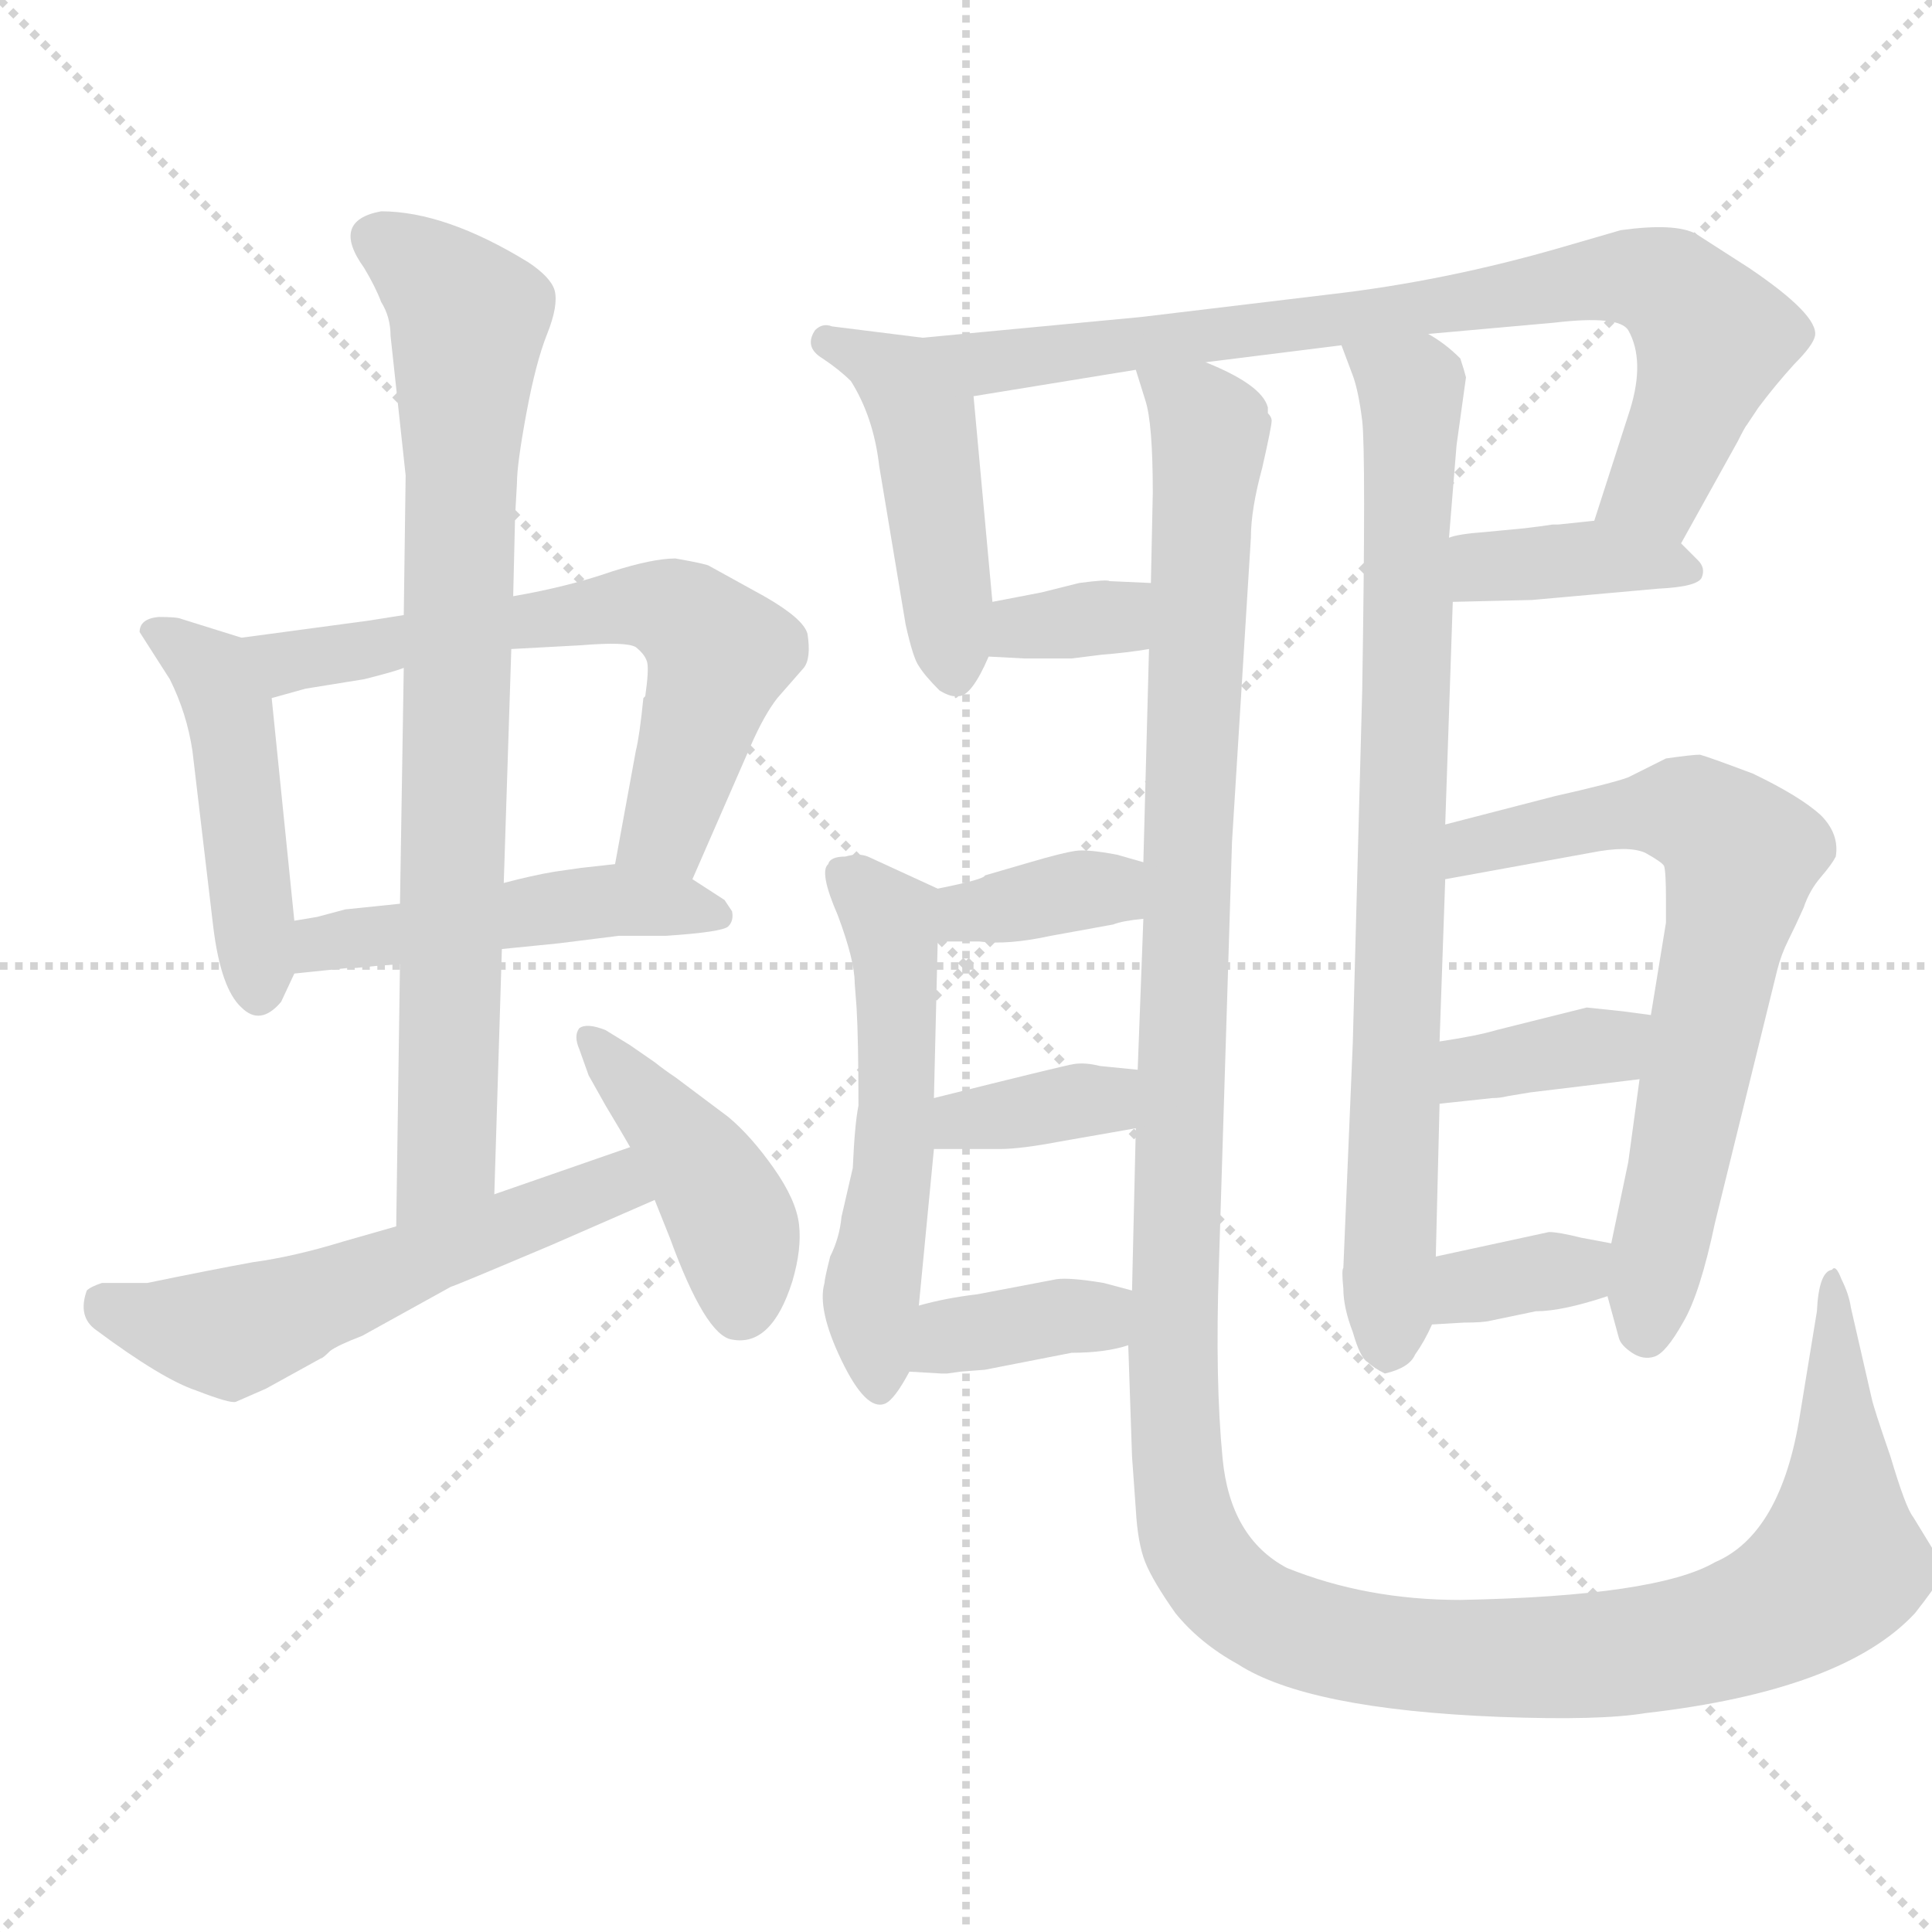 <svg xmlns="http://www.w3.org/2000/svg" version="1.1" viewBox="0 0 1024 1024">
  <g stroke="lightgray" stroke-dasharray="1,1" stroke-width="1" transform="scale(4, 4)">
    <line x1="0" y1="0" x2="256" y2="256" />
    <line x1="256" y1="0" x2="0" y2="256" />
    <line x1="128" y1="0" x2="128" y2="256" />
    <line x1="0" y1="128" x2="256" y2="128" />
  </g>
  <g transform="scale(1.0, -1.0) translate(0.0, -804.00)">
    <style type="text/css">
      
        @keyframes keyframes0 {
          from {
            stroke: blue;
            stroke-dashoffset: 461;
            stroke-width: 128;
          }
          60% {
            animation-timing-function: step-end;
            stroke: blue;
            stroke-dashoffset: 0;
            stroke-width: 128;
          }
          to {
            stroke: black;
            stroke-width: 1024;
          }
        }
        #make-me-a-hanzi-animation-0 {
          animation: keyframes0 0.625s both;
          animation-delay: 0s;
          animation-timing-function: linear;
        }
      
        @keyframes keyframes1 {
          from {
            stroke: blue;
            stroke-dashoffset: 635;
            stroke-width: 128;
          }
          67% {
            animation-timing-function: step-end;
            stroke: blue;
            stroke-dashoffset: 0;
            stroke-width: 128;
          }
          to {
            stroke: black;
            stroke-width: 1024;
          }
        }
        #make-me-a-hanzi-animation-1 {
          animation: keyframes1 0.767s both;
          animation-delay: 0.625s;
          animation-timing-function: linear;
        }
      
        @keyframes keyframes2 {
          from {
            stroke: blue;
            stroke-dashoffset: 481;
            stroke-width: 128;
          }
          61% {
            animation-timing-function: step-end;
            stroke: blue;
            stroke-dashoffset: 0;
            stroke-width: 128;
          }
          to {
            stroke: black;
            stroke-width: 1024;
          }
        }
        #make-me-a-hanzi-animation-2 {
          animation: keyframes2 0.641s both;
          animation-delay: 1.392s;
          animation-timing-function: linear;
        }
      
        @keyframes keyframes3 {
          from {
            stroke: blue;
            stroke-dashoffset: 799;
            stroke-width: 128;
          }
          72% {
            animation-timing-function: step-end;
            stroke: blue;
            stroke-dashoffset: 0;
            stroke-width: 128;
          }
          to {
            stroke: black;
            stroke-width: 1024;
          }
        }
        #make-me-a-hanzi-animation-3 {
          animation: keyframes3 0.9s both;
          animation-delay: 2.033s;
          animation-timing-function: linear;
        }
      
        @keyframes keyframes4 {
          from {
            stroke: blue;
            stroke-dashoffset: 555;
            stroke-width: 128;
          }
          64% {
            animation-timing-function: step-end;
            stroke: blue;
            stroke-dashoffset: 0;
            stroke-width: 128;
          }
          to {
            stroke: black;
            stroke-width: 1024;
          }
        }
        #make-me-a-hanzi-animation-4 {
          animation: keyframes4 0.702s both;
          animation-delay: 2.934s;
          animation-timing-function: linear;
        }
      
        @keyframes keyframes5 {
          from {
            stroke: blue;
            stroke-dashoffset: 425;
            stroke-width: 128;
          }
          58% {
            animation-timing-function: step-end;
            stroke: blue;
            stroke-dashoffset: 0;
            stroke-width: 128;
          }
          to {
            stroke: black;
            stroke-width: 1024;
          }
        }
        #make-me-a-hanzi-animation-5 {
          animation: keyframes5 0.596s both;
          animation-delay: 3.635s;
          animation-timing-function: linear;
        }
      
        @keyframes keyframes6 {
          from {
            stroke: blue;
            stroke-dashoffset: 464;
            stroke-width: 128;
          }
          60% {
            animation-timing-function: step-end;
            stroke: blue;
            stroke-dashoffset: 0;
            stroke-width: 128;
          }
          to {
            stroke: black;
            stroke-width: 1024;
          }
        }
        #make-me-a-hanzi-animation-6 {
          animation: keyframes6 0.628s both;
          animation-delay: 4.231s;
          animation-timing-function: linear;
        }
      
        @keyframes keyframes7 {
          from {
            stroke: blue;
            stroke-dashoffset: 797;
            stroke-width: 128;
          }
          72% {
            animation-timing-function: step-end;
            stroke: blue;
            stroke-dashoffset: 0;
            stroke-width: 128;
          }
          to {
            stroke: black;
            stroke-width: 1024;
          }
        }
        #make-me-a-hanzi-animation-7 {
          animation: keyframes7 0.899s both;
          animation-delay: 4.859s;
          animation-timing-function: linear;
        }
      
        @keyframes keyframes8 {
          from {
            stroke: blue;
            stroke-dashoffset: 338;
            stroke-width: 128;
          }
          52% {
            animation-timing-function: step-end;
            stroke: blue;
            stroke-dashoffset: 0;
            stroke-width: 128;
          }
          to {
            stroke: black;
            stroke-width: 1024;
          }
        }
        #make-me-a-hanzi-animation-8 {
          animation: keyframes8 0.525s both;
          animation-delay: 5.757s;
          animation-timing-function: linear;
        }
      
        @keyframes keyframes9 {
          from {
            stroke: blue;
            stroke-dashoffset: 382;
            stroke-width: 128;
          }
          55% {
            animation-timing-function: step-end;
            stroke: blue;
            stroke-dashoffset: 0;
            stroke-width: 128;
          }
          to {
            stroke: black;
            stroke-width: 1024;
          }
        }
        #make-me-a-hanzi-animation-9 {
          animation: keyframes9 0.561s both;
          animation-delay: 6.282s;
          animation-timing-function: linear;
        }
      
        @keyframes keyframes10 {
          from {
            stroke: blue;
            stroke-dashoffset: 1416;
            stroke-width: 128;
          }
          82% {
            animation-timing-function: step-end;
            stroke: blue;
            stroke-dashoffset: 0;
            stroke-width: 128;
          }
          to {
            stroke: black;
            stroke-width: 1024;
          }
        }
        #make-me-a-hanzi-animation-10 {
          animation: keyframes10 1.402s both;
          animation-delay: 6.843s;
          animation-timing-function: linear;
        }
      
        @keyframes keyframes11 {
          from {
            stroke: blue;
            stroke-dashoffset: 801;
            stroke-width: 128;
          }
          72% {
            animation-timing-function: step-end;
            stroke: blue;
            stroke-dashoffset: 0;
            stroke-width: 128;
          }
          to {
            stroke: black;
            stroke-width: 1024;
          }
        }
        #make-me-a-hanzi-animation-11 {
          animation: keyframes11 0.902s both;
          animation-delay: 8.246s;
          animation-timing-function: linear;
        }
      
        @keyframes keyframes12 {
          from {
            stroke: blue;
            stroke-dashoffset: 359;
            stroke-width: 128;
          }
          54% {
            animation-timing-function: step-end;
            stroke: blue;
            stroke-dashoffset: 0;
            stroke-width: 128;
          }
          to {
            stroke: black;
            stroke-width: 1024;
          }
        }
        #make-me-a-hanzi-animation-12 {
          animation: keyframes12 0.542s both;
          animation-delay: 9.147s;
          animation-timing-function: linear;
        }
      
        @keyframes keyframes13 {
          from {
            stroke: blue;
            stroke-dashoffset: 539;
            stroke-width: 128;
          }
          64% {
            animation-timing-function: step-end;
            stroke: blue;
            stroke-dashoffset: 0;
            stroke-width: 128;
          }
          to {
            stroke: black;
            stroke-width: 1024;
          }
        }
        #make-me-a-hanzi-animation-13 {
          animation: keyframes13 0.689s both;
          animation-delay: 9.69s;
          animation-timing-function: linear;
        }
      
        @keyframes keyframes14 {
          from {
            stroke: blue;
            stroke-dashoffset: 359;
            stroke-width: 128;
          }
          54% {
            animation-timing-function: step-end;
            stroke: blue;
            stroke-dashoffset: 0;
            stroke-width: 128;
          }
          to {
            stroke: black;
            stroke-width: 1024;
          }
        }
        #make-me-a-hanzi-animation-14 {
          animation: keyframes14 0.542s both;
          animation-delay: 10.378s;
          animation-timing-function: linear;
        }
      
        @keyframes keyframes15 {
          from {
            stroke: blue;
            stroke-dashoffset: 367;
            stroke-width: 128;
          }
          54% {
            animation-timing-function: step-end;
            stroke: blue;
            stroke-dashoffset: 0;
            stroke-width: 128;
          }
          to {
            stroke: black;
            stroke-width: 1024;
          }
        }
        #make-me-a-hanzi-animation-15 {
          animation: keyframes15 0.549s both;
          animation-delay: 10.92s;
          animation-timing-function: linear;
        }
      
        @keyframes keyframes16 {
          from {
            stroke: blue;
            stroke-dashoffset: 679;
            stroke-width: 128;
          }
          69% {
            animation-timing-function: step-end;
            stroke: blue;
            stroke-dashoffset: 0;
            stroke-width: 128;
          }
          to {
            stroke: black;
            stroke-width: 1024;
          }
        }
        #make-me-a-hanzi-animation-16 {
          animation: keyframes16 0.803s both;
          animation-delay: 11.469s;
          animation-timing-function: linear;
        }
      
        @keyframes keyframes17 {
          from {
            stroke: blue;
            stroke-dashoffset: 365;
            stroke-width: 128;
          }
          54% {
            animation-timing-function: step-end;
            stroke: blue;
            stroke-dashoffset: 0;
            stroke-width: 128;
          }
          to {
            stroke: black;
            stroke-width: 1024;
          }
        }
        #make-me-a-hanzi-animation-17 {
          animation: keyframes17 0.547s both;
          animation-delay: 12.272s;
          animation-timing-function: linear;
        }
      
        @keyframes keyframes18 {
          from {
            stroke: blue;
            stroke-dashoffset: 350;
            stroke-width: 128;
          }
          53% {
            animation-timing-function: step-end;
            stroke: blue;
            stroke-dashoffset: 0;
            stroke-width: 128;
          }
          to {
            stroke: black;
            stroke-width: 1024;
          }
        }
        #make-me-a-hanzi-animation-18 {
          animation: keyframes18 0.535s both;
          animation-delay: 12.819s;
          animation-timing-function: linear;
        }
      
    </style>
    
      <path d="M 128 466 L 96 476 Q 94 477 84 477 Q 74 476 74 469 L 90 444 Q 99 426 102 406 L 113 313 Q 117 280 128 270 Q 138 260 149 273 L 156 288 L 156 316 L 144 434 C 141 462 141 462 128 466 Z" fill="lightgray" />
    
      <path d="M 214 478 L 195 475 L 128 466 C 98 462 115 426 144 434 L 162 439 L 193 444 Q 209 448 214 450 L 271 460 L 308 462 Q 332 464 337 461 Q 342 457 343 453 Q 344 449 342 435 L 341 434 Q 339 414 337 406 L 326 346 C 321 316 355 311 367 338 L 398 409 Q 405 425 412 434 L 426 450 Q 430 455 428 468 Q 426 476 405 488 L 376 504 Q 375 505 358 508 Q 346 508 324 501 Q 301 493 272 488 L 214 478 Z" fill="lightgray" />
    
      <path d="M 156 288 L 185 291 L 189 291 L 199 292 L 212 293 L 266 301 L 296 304 L 328 308 L 353 308 Q 383 310 386 313 Q 389 316 388 321 L 384 327 L 367 338 C 350 349 350 349 326 346 L 308 344 L 294 342 Q 282 340 267 336 L 212 325 L 183 322 L 168 318 L 156 316 C 126 311 126 285 156 288 Z" fill="lightgray" />
    
      <path d="M 274 548 Q 274 558 279 585 Q 284 612 290 627 Q 296 642 294 650 Q 292 657 280 665 Q 236 692 202 692 Q 175 687 193 662 Q 199 652 202 644 Q 207 636 207 626 L 215 552 L 214 478 L 214 450 L 212 325 L 212 293 L 210 154 C 210 124 261 141 262 171 L 266 301 L 267 336 L 271 460 L 272 488 L 273 530 L 274 548 Z" fill="lightgray" />
    
      <path d="M 210 154 L 182 146 Q 156 138 134 135 Q 112 131 78 124 L 54 124 Q 48 122 46 120 Q 41 106 51 99 Q 86 73 104 67 Q 122 60 125 61 L 141 68 L 170 84 Q 171 84 175 88 Q 179 91 192 96 L 239 122 Q 240 122 292 144 L 347 168 C 374 180 362 206 334 196 L 262 171 L 210 154 Z" fill="lightgray" />
    
      <path d="M 347 168 L 355 148 Q 374 96 388 94 Q 409 90 420 125 Q 425 142 423.5 155 Q 422 168 410 185 Q 398 202 386 212 L 358 233 Q 352 237 347 241 L 334 250 L 321 258 Q 311 262 307 259 Q 304 255 307 248 L 312 234 L 321 218 Q 330 203 334 196 L 347 168 Z" fill="lightgray" />
    
      <path d="M 489 625 L 441 631 Q 436 633 432 629 Q 426 620 436 614 Q 445 608 451 602 Q 463 583 466 557 L 480 473 Q 484 455 487 451 Q 490 446 498 438 Q 503 435 506 435 Q 506 433 508 435 Q 515 435 524 456 L 526 485 L 516 594 C 513 622 513 622 489 625 Z" fill="lightgray" />
    
      <path d="M 639 612 L 711 621 L 757 627 L 824 633 Q 858 637 863 629 Q 872 613 864 587 L 845 528 C 836 499 876 490 891 516 L 921 570 Q 925 578 926 579 L 932 588 Q 941 600 951 611 Q 961 621 962 626 Q 964 637 927 662 L 899 680 Q 888 686 859 682 L 828 673 Q 766 655 705 648 L 605 636 L 489 625 C 459 622 486 589 516 594 L 602 608 L 639 612 Z" fill="lightgray" />
    
      <path d="M 524 456 L 543 455 L 568 455 L 584 457 Q 597 458 609 460 C 639 465 640 494 610 495 L 588 496 Q 587 497 572 495 L 552 490 L 526 485 C 497 479 494 458 524 456 Z" fill="lightgray" />
    
      <path d="M 770 485 L 812 486 L 879 492 Q 900 493 902 498 Q 904 503 900 507 L 891 516 C 876 531 875 531 845 528 L 826 526 L 823 526 L 816 525 L 808 524 L 787 522 Q 773 521 768 519 C 739 511 740 484 770 485 Z" fill="lightgray" />
    
      <path d="M 609 460 L 606 347 L 606 317 L 603 237 L 602 206 L 600 120 L 598 91 L 600 32 L 602 4 Q 603 -14 607 -24 Q 611 -34 623 -51 Q 636 -67 656 -78 Q 693 -102 795 -106 Q 848 -108 872 -104 Q 977 -92 1015 -51 Q 1026 -37 1027 -34 Q 1028 -30 1025 -18 L 1014 0 Q 1010 5 1002 32 Q 993 58 992 63 L 981 111 Q 980 118 976 126 Q 973 134 971 131 Q 964 130 963 109 L 954 54 Q 944 -9 909 -24 Q 878 -42 774 -44 Q 724 -44 682 -27 Q 652 -11 648 31 Q 644 72 646 132 L 653 358 L 663 519 Q 663 534 669 556 Q 674 578 674 581 Q 674 583 672 585 L 672 588 Q 669 600 639 612 C 614 628 595 637 602 608 L 607 592 Q 611 580 611 543 L 610 495 L 609 460 Z" fill="lightgray" />
    
      <path d="M 711 621 L 717 605 Q 720 597 722 581 Q 724 564 722 438 L 717 251 L 712 132 Q 711 131 712 121 Q 712 111 717 98 Q 721 84 725 82 Q 728 79 734 76 Q 747 79 750 86 Q 755 93 759 102 L 761 138 L 763 219 L 763 252 L 766 338 L 766 367 L 770 485 L 768 519 L 772 568 L 777 604 Q 776 608 774 614 Q 766 622 757 627 C 733 645 700 649 711 621 Z" fill="lightgray" />
    
      <path d="M 606 347 L 592 351 Q 576 354 570 353 Q 563 352 546 347 L 522 340 Q 522 338 497 333 C 468 327 467 305 497 305 L 519 305 Q 534 303 557 308 L 590 314 Q 595 316 606 317 C 636 320 635 339 606 347 Z" fill="lightgray" />
    
      <path d="M 497 333 L 460 350 Q 455 352 448 350 Q 440 350 439 346 Q 434 342 444 319 Q 453 295 453 283 L 454 270 Q 455 253 455 218 Q 453 208 452 185 L 446 159 Q 445 148 440 138 Q 437 126 437 124 Q 433 110 446 83 Q 459 56 469 60 Q 474 62 482 77 L 487 112 L 495 195 L 495 222 L 497 305 C 498 333 498 333 497 333 Z" fill="lightgray" />
    
      <path d="M 495 195 L 530 195 Q 541 195 562 199 L 602 206 C 632 211 633 234 603 237 L 583 239 Q 575 241 569 240 Q 563 239 495 222 C 466 215 465 195 495 195 Z" fill="lightgray" />
    
      <path d="M 482 77 L 499 76 Q 500 76 502 76 L 509 77 L 522 78 L 568 87 Q 586 87 598 91 C 627 99 629 112 600 120 L 585 124 Q 567 127 560 126 L 518 118 Q 501 116 487 112 C 458 104 452 79 482 77 Z" fill="lightgray" />
    
      <path d="M 852 117 L 858 95 Q 859 91 865 87 Q 871 83 877 85 Q 883 87 892 103 Q 901 118 909 156 L 942 290 Q 944 298 948 306 Q 952 314 956 323 Q 959 332 965 339 Q 971 346 973 350 Q 975 362 965 372 Q 954 382 929 394 Q 905 403 901 404 Q 897 404 883 402 L 863 392 Q 855 389 824 382 L 766 367 C 737 359 736 333 766 338 L 843 352 Q 863 356 872 352 Q 881 347 882 345 Q 883 342 883 327 L 883 315 L 875 266 L 869 232 L 863 188 L 854 145 L 852 117 Z" fill="lightgray" />
    
      <path d="M 763 219 L 791 222 Q 795 222 799 223 L 811 225 L 869 232 C 899 236 905 262 875 266 L 860 268 L 841 270 L 793 258 Q 783 255 763 252 C 733 247 733 216 763 219 Z" fill="lightgray" />
    
      <path d="M 759 102 L 776 103 Q 786 103 790 104 L 814 109 Q 828 109 852 117 C 881 126 883 139 854 145 L 838 148 Q 826 151 821 151 L 761 138 C 732 132 729 100 759 102 Z" fill="lightgray" />
    
    
      <clipPath id="make-me-a-hanzi-clip-0">
        <path d="M 128 466 L 96 476 Q 94 477 84 477 Q 74 476 74 469 L 90 444 Q 99 426 102 406 L 113 313 Q 117 280 128 270 Q 138 260 149 273 L 156 288 L 156 316 L 144 434 C 141 462 141 462 128 466 Z" />
      </clipPath>
      <path clip-path="url(#make-me-a-hanzi-clip-0)" d="M 84 466 L 107 454 L 121 429 L 137 279" fill="none" id="make-me-a-hanzi-animation-0" stroke-dasharray="333 666" stroke-linecap="round" />
    
      <clipPath id="make-me-a-hanzi-clip-1">
        <path d="M 214 478 L 195 475 L 128 466 C 98 462 115 426 144 434 L 162 439 L 193 444 Q 209 448 214 450 L 271 460 L 308 462 Q 332 464 337 461 Q 342 457 343 453 Q 344 449 342 435 L 341 434 Q 339 414 337 406 L 326 346 C 321 316 355 311 367 338 L 398 409 Q 405 425 412 434 L 426 450 Q 430 455 428 468 Q 426 476 405 488 L 376 504 Q 375 505 358 508 Q 346 508 324 501 Q 301 493 272 488 L 214 478 Z" />
      </clipPath>
      <path clip-path="url(#make-me-a-hanzi-clip-1)" d="M 135 463 L 153 453 L 296 478 L 337 483 L 359 479 L 381 457 L 355 369 L 334 352" fill="none" id="make-me-a-hanzi-animation-1" stroke-dasharray="507 1014" stroke-linecap="round" />
    
      <clipPath id="make-me-a-hanzi-clip-2">
        <path d="M 156 288 L 185 291 L 189 291 L 199 292 L 212 293 L 266 301 L 296 304 L 328 308 L 353 308 Q 383 310 386 313 Q 389 316 388 321 L 384 327 L 367 338 C 350 349 350 349 326 346 L 308 344 L 294 342 Q 282 340 267 336 L 212 325 L 183 322 L 168 318 L 156 316 C 126 311 126 285 156 288 Z" />
      </clipPath>
      <path clip-path="url(#make-me-a-hanzi-clip-2)" d="M 163 295 L 170 304 L 304 325 L 343 326 L 381 318" fill="none" id="make-me-a-hanzi-animation-2" stroke-dasharray="353 706" stroke-linecap="round" />
    
      <clipPath id="make-me-a-hanzi-clip-3">
        <path d="M 274 548 Q 274 558 279 585 Q 284 612 290 627 Q 296 642 294 650 Q 292 657 280 665 Q 236 692 202 692 Q 175 687 193 662 Q 199 652 202 644 Q 207 636 207 626 L 215 552 L 214 478 L 214 450 L 212 325 L 212 293 L 210 154 C 210 124 261 141 262 171 L 266 301 L 267 336 L 271 460 L 272 488 L 273 530 L 274 548 Z" />
      </clipPath>
      <path clip-path="url(#make-me-a-hanzi-clip-3)" d="M 201 676 L 226 660 L 248 635 L 236 192 L 215 162" fill="none" id="make-me-a-hanzi-animation-3" stroke-dasharray="671 1342" stroke-linecap="round" />
    
      <clipPath id="make-me-a-hanzi-clip-4">
        <path d="M 210 154 L 182 146 Q 156 138 134 135 Q 112 131 78 124 L 54 124 Q 48 122 46 120 Q 41 106 51 99 Q 86 73 104 67 Q 122 60 125 61 L 141 68 L 170 84 Q 171 84 175 88 Q 179 91 192 96 L 239 122 Q 240 122 292 144 L 347 168 C 374 180 362 206 334 196 L 262 171 L 210 154 Z" />
      </clipPath>
      <path clip-path="url(#make-me-a-hanzi-clip-4)" d="M 55 113 L 121 97 L 318 174 L 337 172" fill="none" id="make-me-a-hanzi-animation-4" stroke-dasharray="427 854" stroke-linecap="round" />
    
      <clipPath id="make-me-a-hanzi-clip-5">
        <path d="M 347 168 L 355 148 Q 374 96 388 94 Q 409 90 420 125 Q 425 142 423.5 155 Q 422 168 410 185 Q 398 202 386 212 L 358 233 Q 352 237 347 241 L 334 250 L 321 258 Q 311 262 307 259 Q 304 255 307 248 L 312 234 L 321 218 Q 330 203 334 196 L 347 168 Z" />
      </clipPath>
      <path clip-path="url(#make-me-a-hanzi-clip-5)" d="M 314 254 L 386 162 L 392 110" fill="none" id="make-me-a-hanzi-animation-5" stroke-dasharray="297 594" stroke-linecap="round" />
    
      <clipPath id="make-me-a-hanzi-clip-6">
        <path d="M 489 625 L 441 631 Q 436 633 432 629 Q 426 620 436 614 Q 445 608 451 602 Q 463 583 466 557 L 480 473 Q 484 455 487 451 Q 490 446 498 438 Q 503 435 506 435 Q 506 433 508 435 Q 515 435 524 456 L 526 485 L 516 594 C 513 622 513 622 489 625 Z" />
      </clipPath>
      <path clip-path="url(#make-me-a-hanzi-clip-6)" d="M 438 623 L 477 603 L 490 582 L 507 444" fill="none" id="make-me-a-hanzi-animation-6" stroke-dasharray="336 672" stroke-linecap="round" />
    
      <clipPath id="make-me-a-hanzi-clip-7">
        <path d="M 639 612 L 711 621 L 757 627 L 824 633 Q 858 637 863 629 Q 872 613 864 587 L 845 528 C 836 499 876 490 891 516 L 921 570 Q 925 578 926 579 L 932 588 Q 941 600 951 611 Q 961 621 962 626 Q 964 637 927 662 L 899 680 Q 888 686 859 682 L 828 673 Q 766 655 705 648 L 605 636 L 489 625 C 459 622 486 589 516 594 L 602 608 L 639 612 Z" />
      </clipPath>
      <path clip-path="url(#make-me-a-hanzi-clip-7)" d="M 497 622 L 522 611 L 535 612 L 870 657 L 887 651 L 908 625 L 878 546 L 855 533" fill="none" id="make-me-a-hanzi-animation-7" stroke-dasharray="669 1338" stroke-linecap="round" />
    
      <clipPath id="make-me-a-hanzi-clip-8">
        <path d="M 524 456 L 543 455 L 568 455 L 584 457 Q 597 458 609 460 C 639 465 640 494 610 495 L 588 496 Q 587 497 572 495 L 552 490 L 526 485 C 497 479 494 458 524 456 Z" />
      </clipPath>
      <path clip-path="url(#make-me-a-hanzi-clip-8)" d="M 529 463 L 549 472 L 589 476 L 604 489" fill="none" id="make-me-a-hanzi-animation-8" stroke-dasharray="210 420" stroke-linecap="round" />
    
      <clipPath id="make-me-a-hanzi-clip-9">
        <path d="M 770 485 L 812 486 L 879 492 Q 900 493 902 498 Q 904 503 900 507 L 891 516 C 876 531 875 531 845 528 L 826 526 L 823 526 L 816 525 L 808 524 L 787 522 Q 773 521 768 519 C 739 511 740 484 770 485 Z" />
      </clipPath>
      <path clip-path="url(#make-me-a-hanzi-clip-9)" d="M 773 514 L 791 503 L 848 509 L 895 501" fill="none" id="make-me-a-hanzi-animation-9" stroke-dasharray="254 508" stroke-linecap="round" />
    
      <clipPath id="make-me-a-hanzi-clip-10">
        <path d="M 609 460 L 606 347 L 606 317 L 603 237 L 602 206 L 600 120 L 598 91 L 600 32 L 602 4 Q 603 -14 607 -24 Q 611 -34 623 -51 Q 636 -67 656 -78 Q 693 -102 795 -106 Q 848 -108 872 -104 Q 977 -92 1015 -51 Q 1026 -37 1027 -34 Q 1028 -30 1025 -18 L 1014 0 Q 1010 5 1002 32 Q 993 58 992 63 L 981 111 Q 980 118 976 126 Q 973 134 971 131 Q 964 130 963 109 L 954 54 Q 944 -9 909 -24 Q 878 -42 774 -44 Q 724 -44 682 -27 Q 652 -11 648 31 Q 644 72 646 132 L 653 358 L 663 519 Q 663 534 669 556 Q 674 578 674 581 Q 674 583 672 585 L 672 588 Q 669 600 639 612 C 614 628 595 637 602 608 L 607 592 Q 611 580 611 543 L 610 495 L 609 460 Z" />
      </clipPath>
      <path clip-path="url(#make-me-a-hanzi-clip-10)" d="M 608 606 L 637 582 L 641 572 L 621 84 L 628 -1 L 641 -29 L 682 -58 L 747 -73 L 852 -73 L 941 -51 L 975 -25 L 971 126" fill="none" id="make-me-a-hanzi-animation-10" stroke-dasharray="1288 2576" stroke-linecap="round" />
    
      <clipPath id="make-me-a-hanzi-clip-11">
        <path d="M 711 621 L 717 605 Q 720 597 722 581 Q 724 564 722 438 L 717 251 L 712 132 Q 711 131 712 121 Q 712 111 717 98 Q 721 84 725 82 Q 728 79 734 76 Q 747 79 750 86 Q 755 93 759 102 L 761 138 L 763 219 L 763 252 L 766 338 L 766 367 L 770 485 L 768 519 L 772 568 L 777 604 Q 776 608 774 614 Q 766 622 757 627 C 733 645 700 649 711 621 Z" />
      </clipPath>
      <path clip-path="url(#make-me-a-hanzi-clip-11)" d="M 719 619 L 748 598 L 735 89" fill="none" id="make-me-a-hanzi-animation-11" stroke-dasharray="673 1346" stroke-linecap="round" />
    
      <clipPath id="make-me-a-hanzi-clip-12">
        <path d="M 606 347 L 592 351 Q 576 354 570 353 Q 563 352 546 347 L 522 340 Q 522 338 497 333 C 468 327 467 305 497 305 L 519 305 Q 534 303 557 308 L 590 314 Q 595 316 606 317 C 636 320 635 339 606 347 Z" />
      </clipPath>
      <path clip-path="url(#make-me-a-hanzi-clip-12)" d="M 503 312 L 514 321 L 581 333 L 600 325" fill="none" id="make-me-a-hanzi-animation-12" stroke-dasharray="231 462" stroke-linecap="round" />
    
      <clipPath id="make-me-a-hanzi-clip-13">
        <path d="M 497 333 L 460 350 Q 455 352 448 350 Q 440 350 439 346 Q 434 342 444 319 Q 453 295 453 283 L 454 270 Q 455 253 455 218 Q 453 208 452 185 L 446 159 Q 445 148 440 138 Q 437 126 437 124 Q 433 110 446 83 Q 459 56 469 60 Q 474 62 482 77 L 487 112 L 495 195 L 495 222 L 497 305 C 498 333 498 333 497 333 Z" />
      </clipPath>
      <path clip-path="url(#make-me-a-hanzi-clip-13)" d="M 447 340 L 471 317 L 476 271 L 473 190 L 462 117 L 466 69" fill="none" id="make-me-a-hanzi-animation-13" stroke-dasharray="411 822" stroke-linecap="round" />
    
      <clipPath id="make-me-a-hanzi-clip-14">
        <path d="M 495 195 L 530 195 Q 541 195 562 199 L 602 206 C 632 211 633 234 603 237 L 583 239 Q 575 241 569 240 Q 563 239 495 222 C 466 215 465 195 495 195 Z" />
      </clipPath>
      <path clip-path="url(#make-me-a-hanzi-clip-14)" d="M 501 202 L 513 212 L 585 221 L 597 229" fill="none" id="make-me-a-hanzi-animation-14" stroke-dasharray="231 462" stroke-linecap="round" />
    
      <clipPath id="make-me-a-hanzi-clip-15">
        <path d="M 482 77 L 499 76 Q 500 76 502 76 L 509 77 L 522 78 L 568 87 Q 586 87 598 91 C 627 99 629 112 600 120 L 585 124 Q 567 127 560 126 L 518 118 Q 501 116 487 112 C 458 104 452 79 482 77 Z" />
      </clipPath>
      <path clip-path="url(#make-me-a-hanzi-clip-15)" d="M 487 82 L 503 95 L 581 106 L 590 113" fill="none" id="make-me-a-hanzi-animation-15" stroke-dasharray="239 478" stroke-linecap="round" />
    
      <clipPath id="make-me-a-hanzi-clip-16">
        <path d="M 852 117 L 858 95 Q 859 91 865 87 Q 871 83 877 85 Q 883 87 892 103 Q 901 118 909 156 L 942 290 Q 944 298 948 306 Q 952 314 956 323 Q 959 332 965 339 Q 971 346 973 350 Q 975 362 965 372 Q 954 382 929 394 Q 905 403 901 404 Q 897 404 883 402 L 863 392 Q 855 389 824 382 L 766 367 C 737 359 736 333 766 338 L 843 352 Q 863 356 872 352 Q 881 347 882 345 Q 883 342 883 327 L 883 315 L 875 266 L 869 232 L 863 188 L 854 145 L 852 117 Z" />
      </clipPath>
      <path clip-path="url(#make-me-a-hanzi-clip-16)" d="M 773 345 L 791 359 L 878 374 L 908 367 L 923 351 L 873 97" fill="none" id="make-me-a-hanzi-animation-16" stroke-dasharray="551 1102" stroke-linecap="round" />
    
      <clipPath id="make-me-a-hanzi-clip-17">
        <path d="M 763 219 L 791 222 Q 795 222 799 223 L 811 225 L 869 232 C 899 236 905 262 875 266 L 860 268 L 841 270 L 793 258 Q 783 255 763 252 C 733 247 733 216 763 219 Z" />
      </clipPath>
      <path clip-path="url(#make-me-a-hanzi-clip-17)" d="M 769 225 L 780 238 L 853 250 L 867 262" fill="none" id="make-me-a-hanzi-animation-17" stroke-dasharray="237 474" stroke-linecap="round" />
    
      <clipPath id="make-me-a-hanzi-clip-18">
        <path d="M 759 102 L 776 103 Q 786 103 790 104 L 814 109 Q 828 109 852 117 C 881 126 883 139 854 145 L 838 148 Q 826 151 821 151 L 761 138 C 732 132 729 100 759 102 Z" />
      </clipPath>
      <path clip-path="url(#make-me-a-hanzi-clip-18)" d="M 763 108 L 779 122 L 835 130 L 849 138" fill="none" id="make-me-a-hanzi-animation-18" stroke-dasharray="222 444" stroke-linecap="round" />
    
  </g>
</svg>